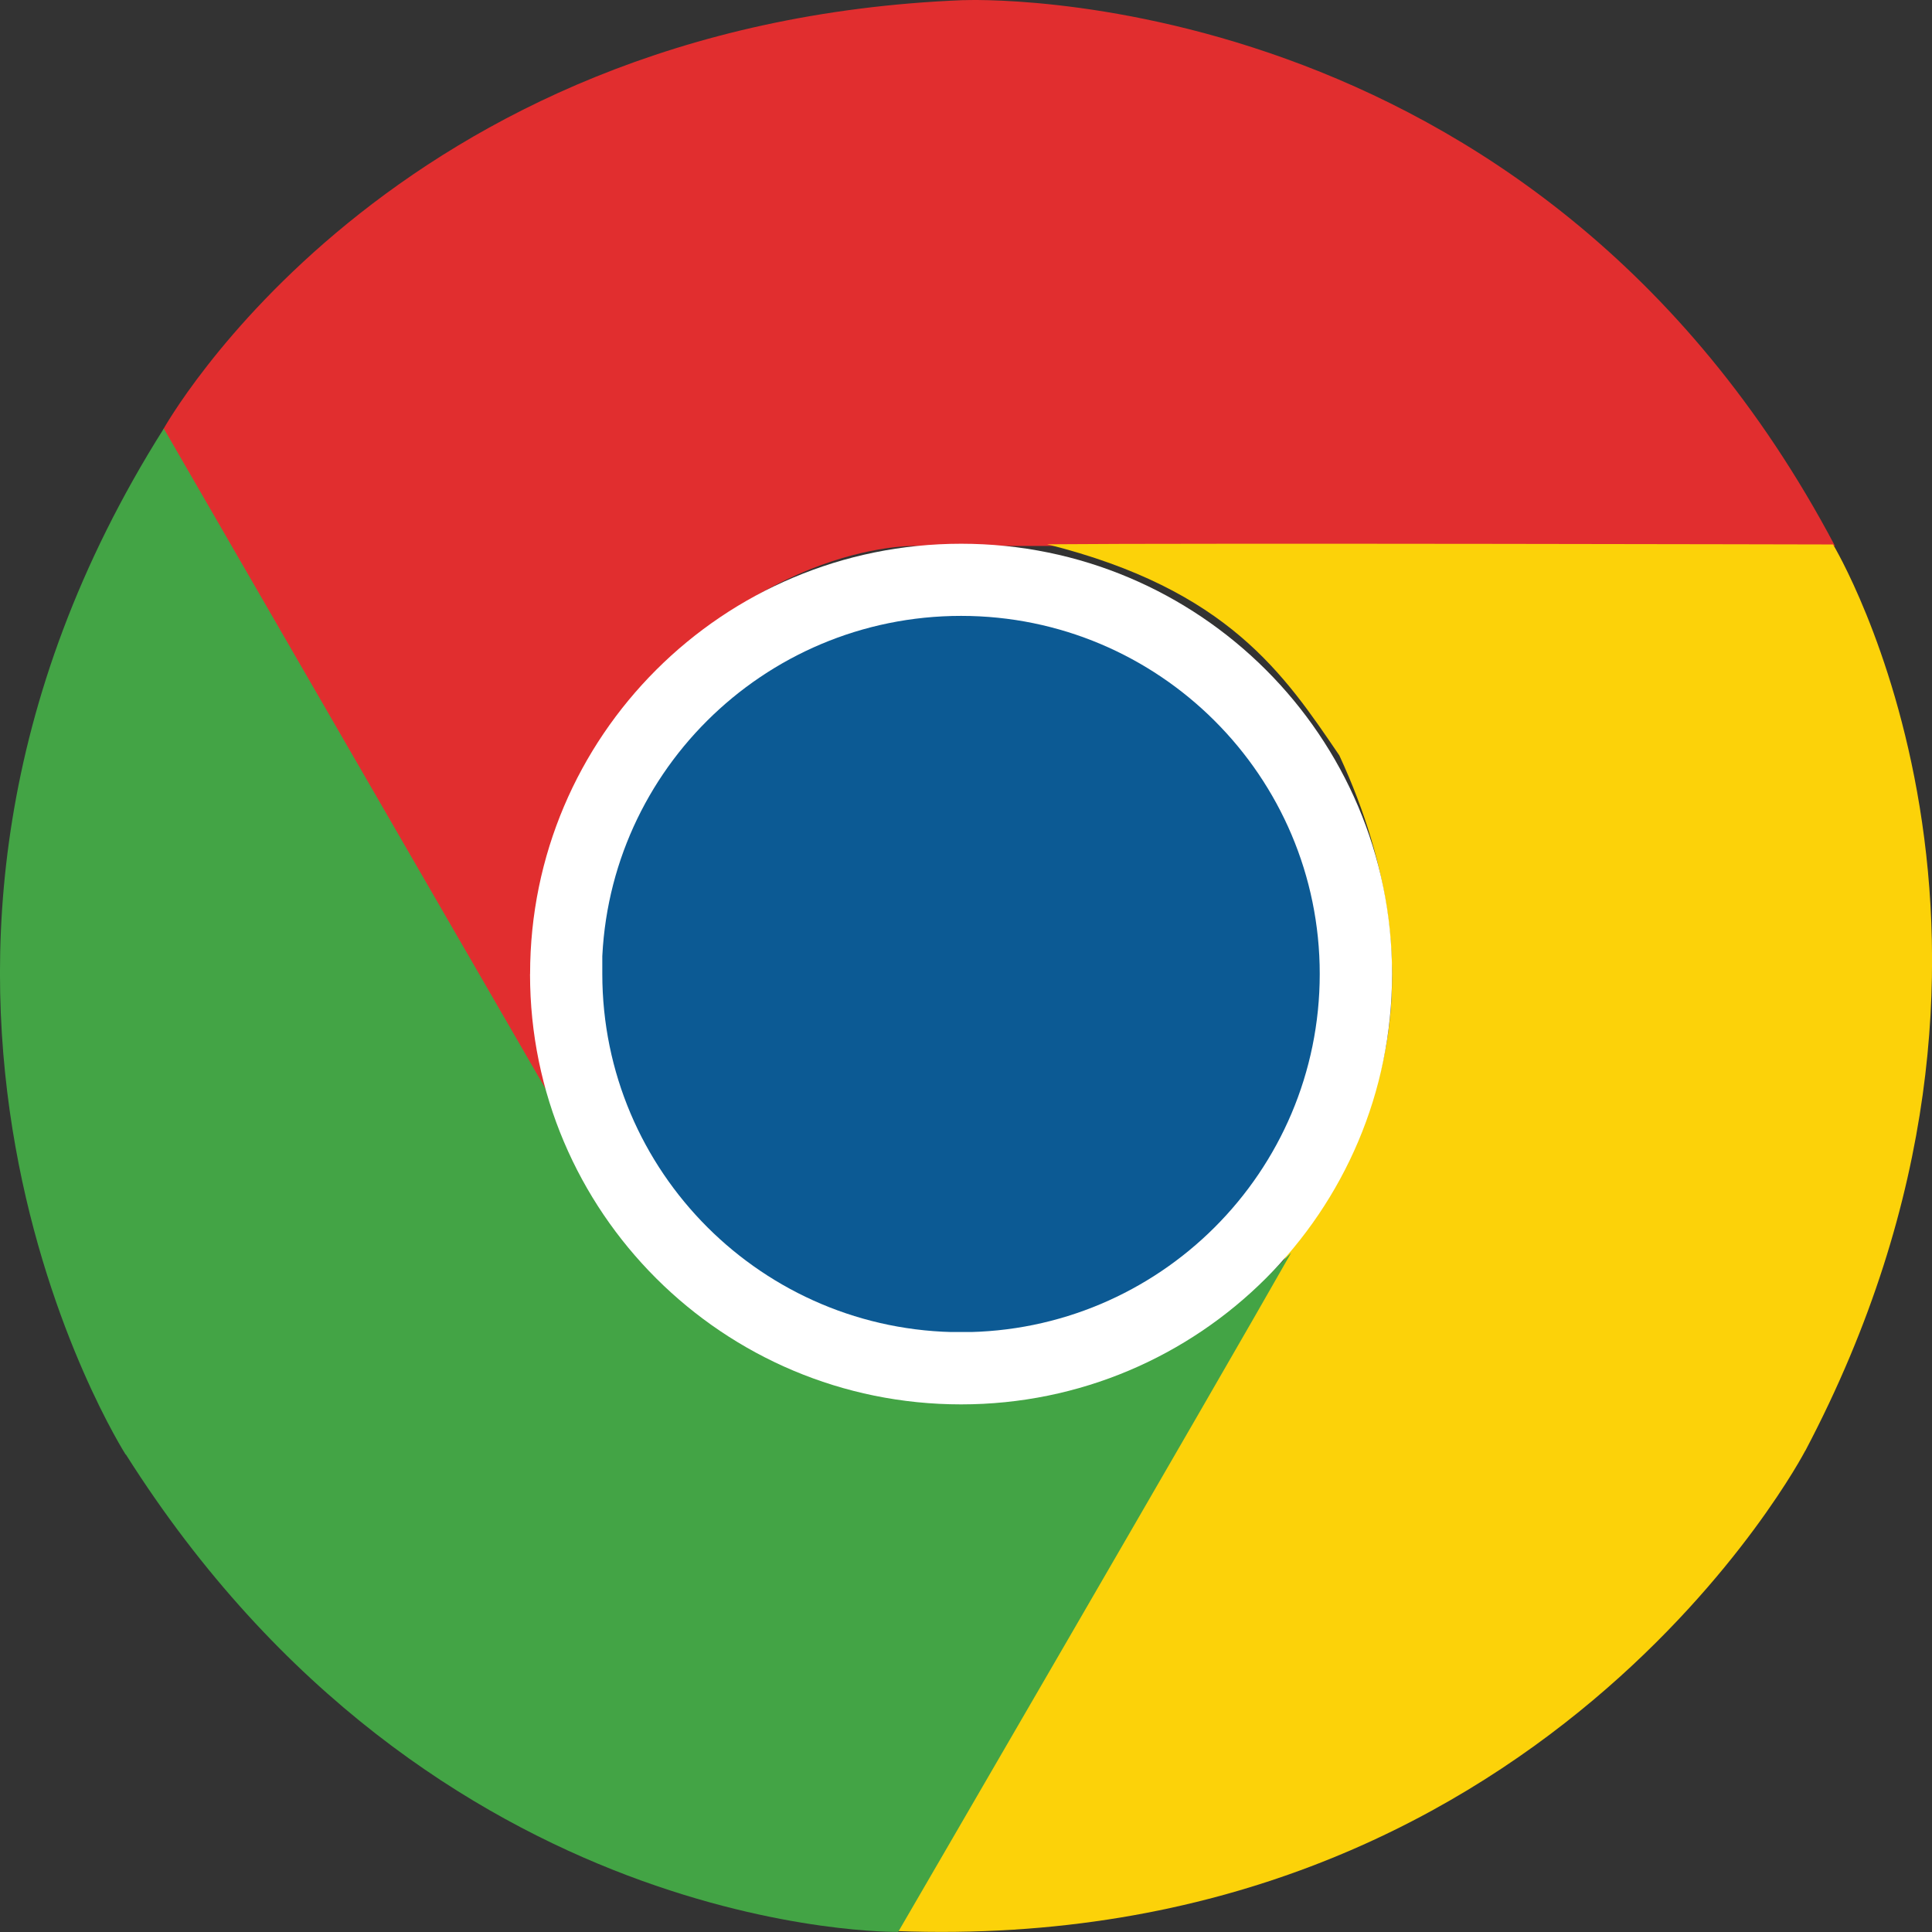 <svg xmlns="http://www.w3.org/2000/svg" xmlns:xlink="http://www.w3.org/1999/xlink" width="32" height="32" viewBox="0 0 32 32"><rect x="0" y="0" width="32" height="32" fill="#333333" stroke="none"/><path fill="#E12E2F" d="M15.96.003s9.433-.423 14.433 9.04H15.156s-2.878-.094-5.33 3.39c-.706 1.46-1.46 2.966-.612 5.933-1.227-2.072-6.51-11.254-6.51-11.254S6.428.38 15.958.002"/><path fill="#FCD209" d="M29.9 24.03s-4.353 8.364-15.06 7.954l7.615-13.17s1.52-2.438-.272-6.303c-.912-1.34-1.84-2.746-4.838-3.496 2.41-.022 13.016.003 13.016.003s3.98 6.59-.46 15.013"/><path fill="#43A445" d="M2.083 24.095S-3 16.15 2.713 7.098c1.318 2.284 7.615 13.17 7.615 13.17s1.356 2.535 5.606 2.915c1.618-.117 3.302-.22 5.453-2.435-1.185 2.09-6.51 11.25-6.51 11.25s-7.704.14-12.794-7.91"/><path fill="#fff" d="M8.78 16.13c0-3.934 3.196-7.124 7.14-7.124 3.94 0 7.137 3.19 7.137 7.125 0 3.94-3.195 7.13-7.138 7.13-3.944 0-7.14-3.188-7.14-7.123"/><defs><path id="a" d="M9.976 16.13c0 3.277 2.66 5.935 5.943 5.935 3.28 0 5.94-2.655 5.94-5.934 0-3.27-2.66-5.93-5.94-5.93-3.29 0-5.95 2.66-5.95 5.93"/></defs><clipPath id="b"><use xlink:href="#a" overflow="visible"/></clipPath><path clip-path="url(#b)" fill="#0C5A94" d="M21.86 10.2v11.862H9.976V10.2H21.86z"/></svg>